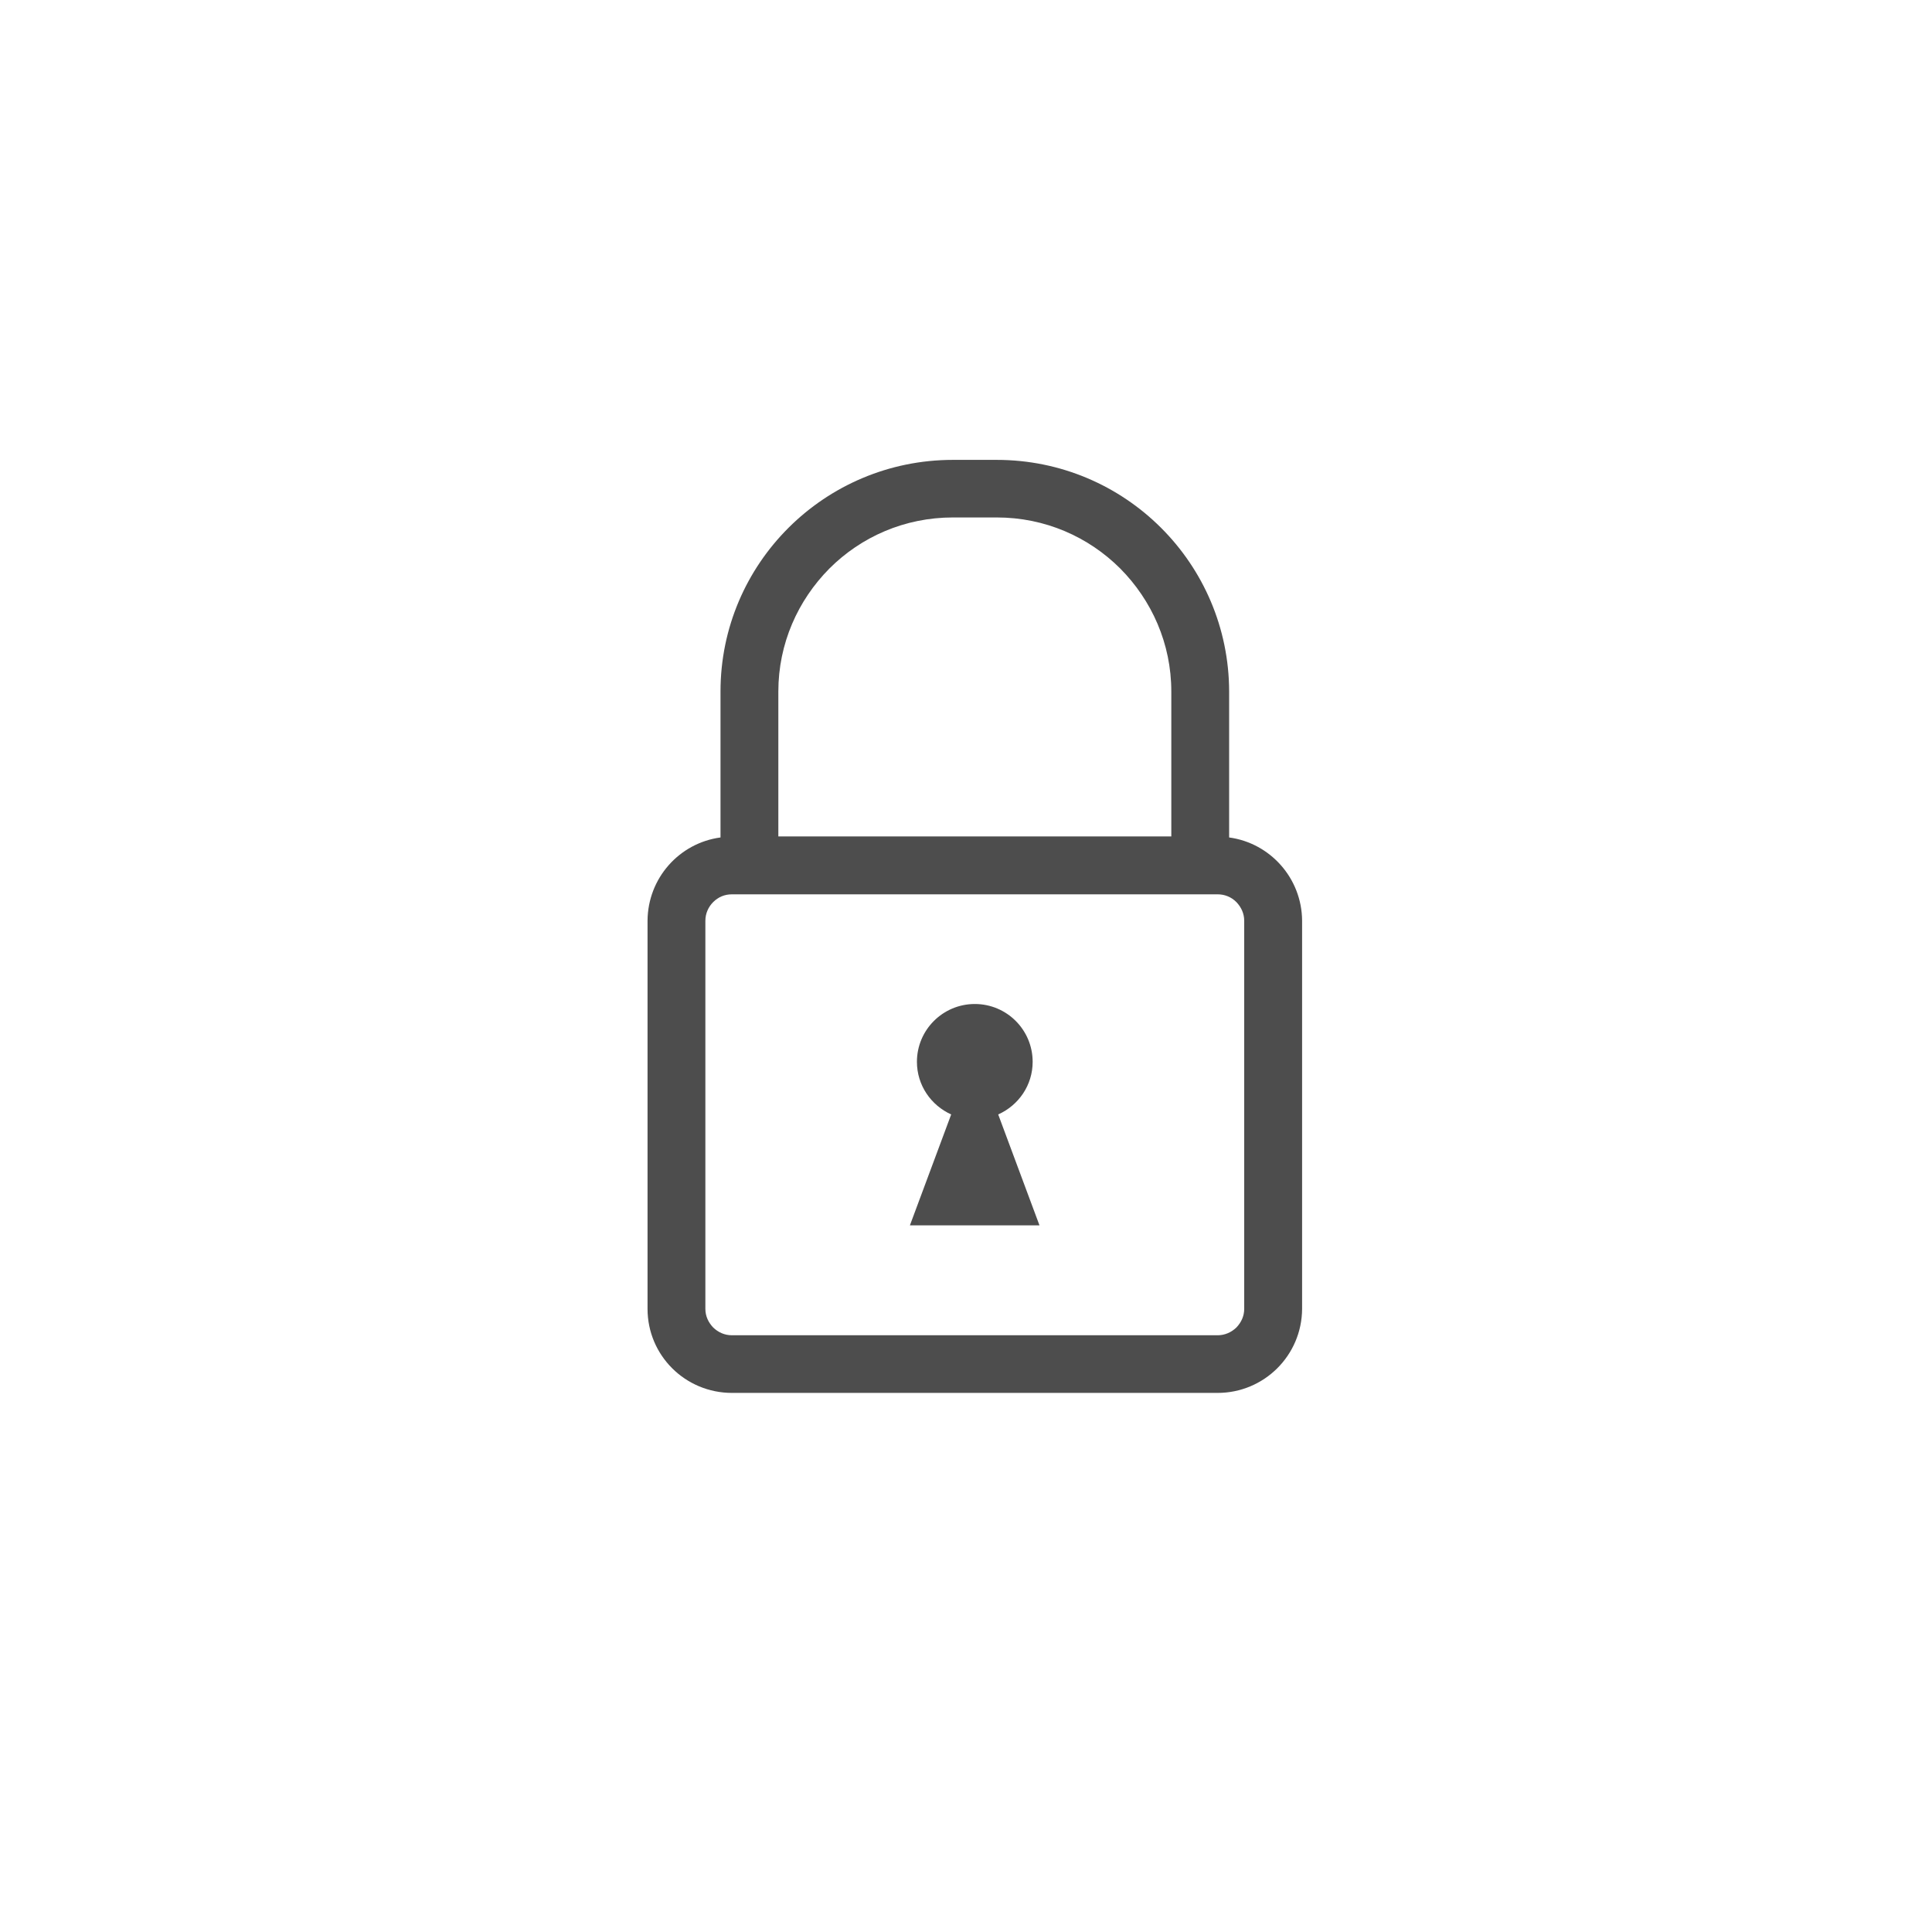 <svg xmlns="http://www.w3.org/2000/svg" xmlns:xlink="http://www.w3.org/1999/xlink" width="40" zoomAndPan="magnify" viewBox="0 0 30 30" height="40" preserveAspectRatio="xMidYMid meet" version="1.0"><defs><filter x="0%" y="0%" width="100%" height="100%" id="id1"><feColorMatrix values="0 0 0 0 1 0 0 0 0 1 0 0 0 0 1 0 0 0 1 0" color-interpolation-filters="sRGB"/></filter><mask id="id2"><g filter="url(#id1)"><rect x="-3" width="36" fill="rgb(0%, 0%, 0%)" y="-3" height="36" fill-opacity="0.698"/></g></mask><clipPath id="id3"><path d="M 0.055 1.125 L 10.215 1.125 L 10.215 15.645 L 0.055 15.645 Z M 0.055 1.125 " clip-rule="nonzero"/></clipPath><clipPath id="id4"><rect x="0" width="11" y="0" height="16"/></clipPath></defs><g mask="url(#id2)"><g transform="matrix(1, 0, 0, 1, 10, 6)"><g clip-path="url(#id4)"><g clip-path="url(#id3)"><path fill="rgb(0%, 0%, 0%)" d="M 9.32 14.324 C 9.32 14.438 9.273 14.535 9.199 14.613 C 9.121 14.688 9.02 14.734 8.906 14.734 L 1.367 14.734 C 1.25 14.734 1.152 14.688 1.074 14.613 C 1 14.535 0.953 14.438 0.953 14.324 L 0.953 8.297 C 0.953 8.184 1 8.082 1.074 8.008 C 1.152 7.93 1.25 7.887 1.367 7.887 L 8.906 7.887 C 9.02 7.887 9.121 7.93 9.199 8.008 C 9.273 8.086 9.32 8.184 9.32 8.297 Z M 2.879 2.828 C 3.371 2.336 4.047 2.035 4.797 2.035 L 5.477 2.035 C 6.227 2.035 6.902 2.336 7.395 2.828 C 7.883 3.32 8.188 3.992 8.188 4.738 L 8.188 6.988 L 2.086 6.988 L 2.086 4.738 C 2.086 3.992 2.391 3.32 2.879 2.828 Z M 9.086 7.004 L 9.086 4.738 C 9.082 2.75 7.469 1.141 5.477 1.141 L 4.797 1.141 C 2.805 1.141 1.188 2.75 1.188 4.738 L 1.188 7.004 C 0.547 7.09 0.059 7.637 0.055 8.297 L 0.055 14.324 C 0.055 15.047 0.641 15.629 1.367 15.629 L 8.906 15.629 C 9.629 15.629 10.215 15.047 10.219 14.324 L 10.219 8.297 C 10.215 7.637 9.723 7.09 9.086 7.004 " fill-opacity="1" fill-rule="nonzero"/></g><path fill="rgb(0%, 0%, 0%)" d="M 6.035 10.488 C 6.035 9.992 5.633 9.59 5.137 9.59 C 4.641 9.59 4.238 9.992 4.238 10.488 C 4.238 10.852 4.457 11.164 4.77 11.305 L 4.129 13.027 L 6.141 13.027 L 5.5 11.305 C 5.816 11.164 6.035 10.852 6.035 10.488 " fill-opacity="1" fill-rule="nonzero"/></g></g></g></svg>